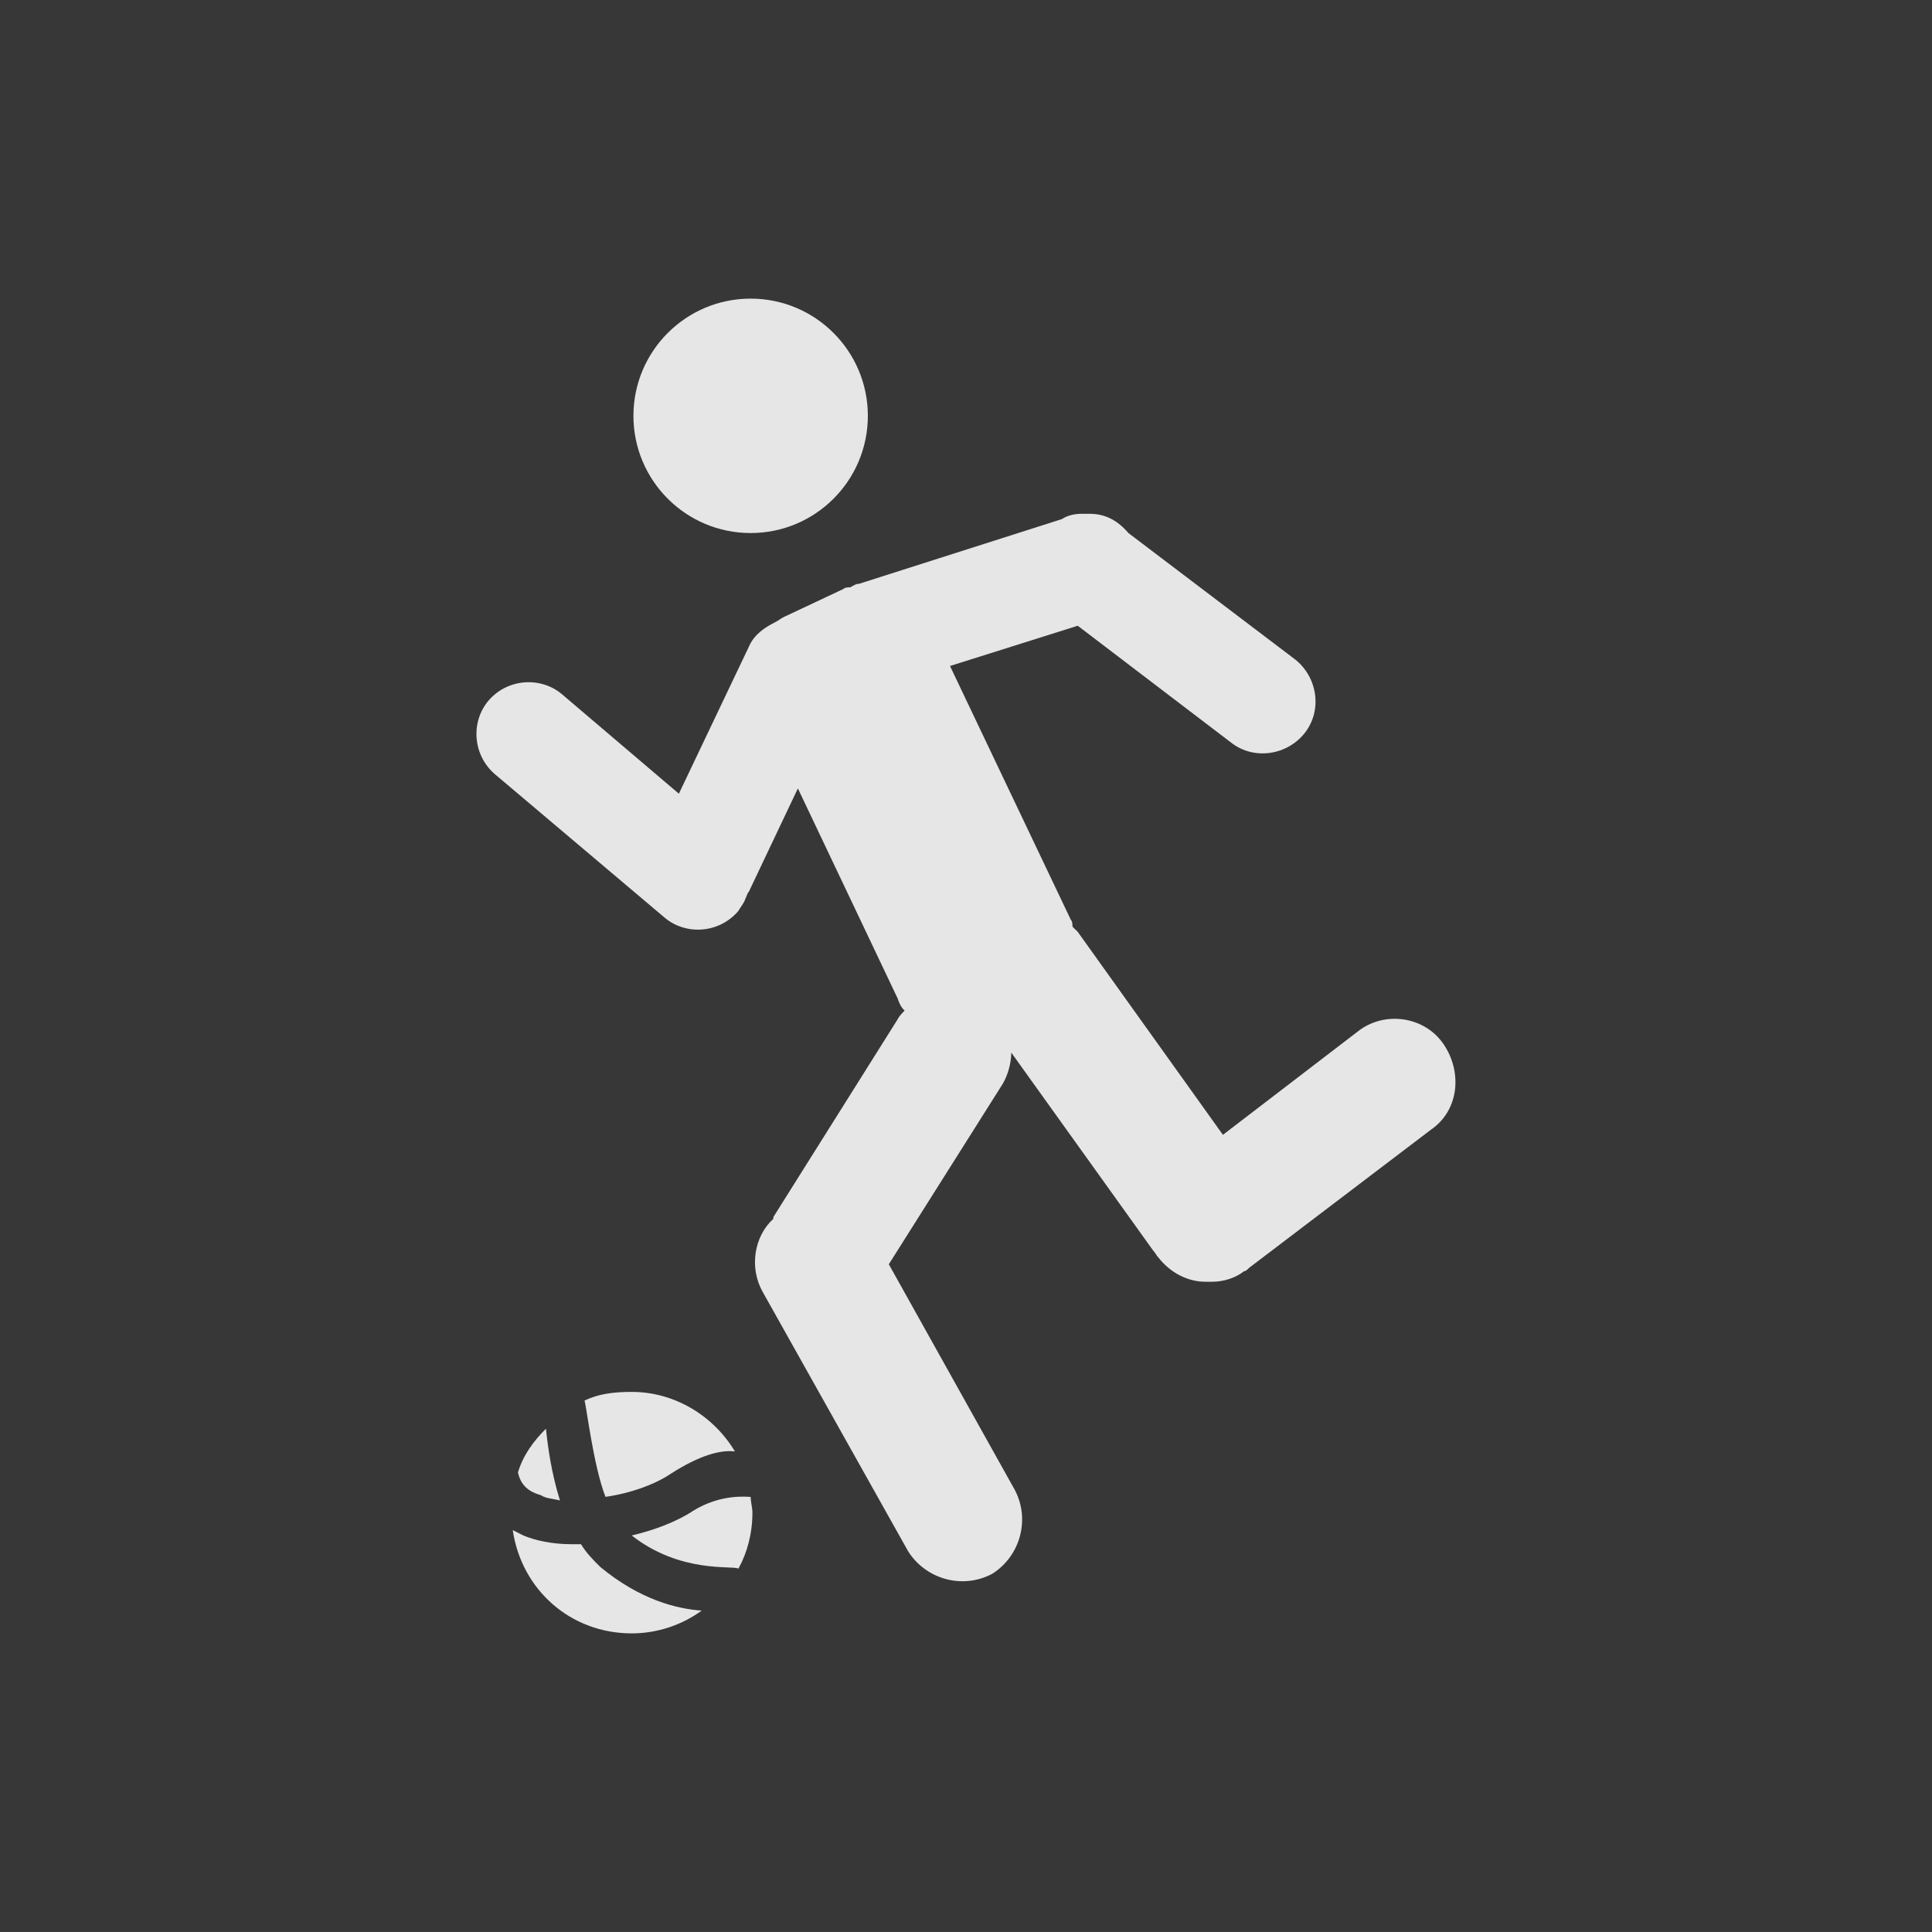 <svg width="60" height="60" viewBox="0 0 60 60" fill="none" xmlns="http://www.w3.org/2000/svg">
<g clip-path="url(#clip0)">
<path d="M60 0H0V60H60V0Z" fill="#383737"/>
<path d="M22.932 48.716C23.203 48.227 23.367 47.63 23.367 46.977C23.367 46.816 23.313 46.652 23.313 46.488C23.203 46.488 22.389 46.381 21.519 46.924C21.03 47.249 20.325 47.521 19.618 47.685C21.139 48.879 22.769 48.607 22.932 48.716Z" fill="#E6E6E6"/>
<path d="M16.25 47.684C16.14 47.63 16.033 47.576 15.924 47.52C16.195 49.369 17.716 50.726 19.618 50.726C20.432 50.726 21.193 50.455 21.791 50.019C21.031 49.965 19.89 49.694 18.64 48.662C18.422 48.445 18.206 48.227 18.043 47.956C17.934 47.956 17.825 47.956 17.716 47.956C17.173 47.955 16.629 47.847 16.25 47.684Z" fill="#E6E6E6"/>
<path d="M22.824 45.076C22.171 43.988 20.976 43.227 19.618 43.227C19.075 43.227 18.586 43.283 18.151 43.498C18.206 43.608 18.422 45.509 18.804 46.486C19.565 46.379 20.325 46.107 20.814 45.78C21.737 45.184 22.389 45.021 22.824 45.076Z" fill="#E6E6E6"/>
<path d="M17.39 46.598C17.119 45.727 17.011 44.912 16.955 44.369C16.575 44.749 16.249 45.183 16.086 45.726C16.195 46.269 16.629 46.379 16.793 46.433C16.956 46.541 17.173 46.541 17.39 46.598Z" fill="#E6E6E6"/>
<path d="M15.38 24.052L20.65 28.506C21.303 29.049 22.335 28.994 22.932 28.288C22.986 28.18 23.096 28.072 23.15 27.908C23.204 27.799 23.204 27.745 23.258 27.69L24.779 24.485L27.876 31.005C27.93 31.169 27.983 31.276 28.093 31.386C28.037 31.441 27.93 31.548 27.876 31.657L24.018 37.796V37.85C23.42 38.393 23.257 39.371 23.692 40.132L28.201 48.173C28.744 49.041 29.885 49.368 30.809 48.879C31.679 48.336 32.004 47.194 31.515 46.27L27.603 39.263L31.135 33.668C31.298 33.397 31.406 33.015 31.406 32.689L35.806 38.828C35.861 38.882 35.915 38.991 35.969 39.046C36.349 39.534 36.892 39.806 37.436 39.806C37.491 39.806 37.545 39.806 37.599 39.806H37.653C37.979 39.806 38.36 39.697 38.632 39.481C38.686 39.481 38.74 39.425 38.795 39.372L44.444 35.08C45.314 34.483 45.423 33.287 44.825 32.419C44.227 31.549 42.977 31.387 42.163 32.037L37.979 35.243L33.471 28.941C33.415 28.887 33.361 28.833 33.307 28.778C33.307 28.723 33.307 28.616 33.253 28.56L29.503 20.683L33.47 19.433L38.249 23.074C38.956 23.617 39.988 23.454 40.531 22.749C41.075 22.042 40.911 21.01 40.205 20.467L35.045 16.555C34.719 16.175 34.338 15.957 33.849 15.957C33.742 15.957 33.686 15.957 33.631 15.957H33.577C33.359 15.957 33.142 16.012 32.98 16.12L26.677 18.131C26.569 18.131 26.514 18.186 26.406 18.239C26.352 18.239 26.243 18.239 26.189 18.293L24.342 19.162C24.233 19.218 24.178 19.271 24.071 19.325C23.744 19.489 23.419 19.706 23.256 20.086L21.083 24.649L17.443 21.552C16.791 21.009 15.759 21.063 15.161 21.77C14.619 22.421 14.674 23.453 15.38 24.052Z" fill="#E6E6E6"/>
<path d="M23.312 16.554C25.322 16.554 26.952 14.925 26.952 12.914C26.952 10.904 25.322 9.274 23.312 9.274C21.302 9.274 19.672 10.904 19.672 12.914C19.672 14.925 21.302 16.554 23.312 16.554Z" fill="#E6E6E6"/>
</g>
<defs>
<clipPath id="clip0">
<rect width="60" height="59.999" fill="white"/>
</clipPath>
</defs>
</svg>
